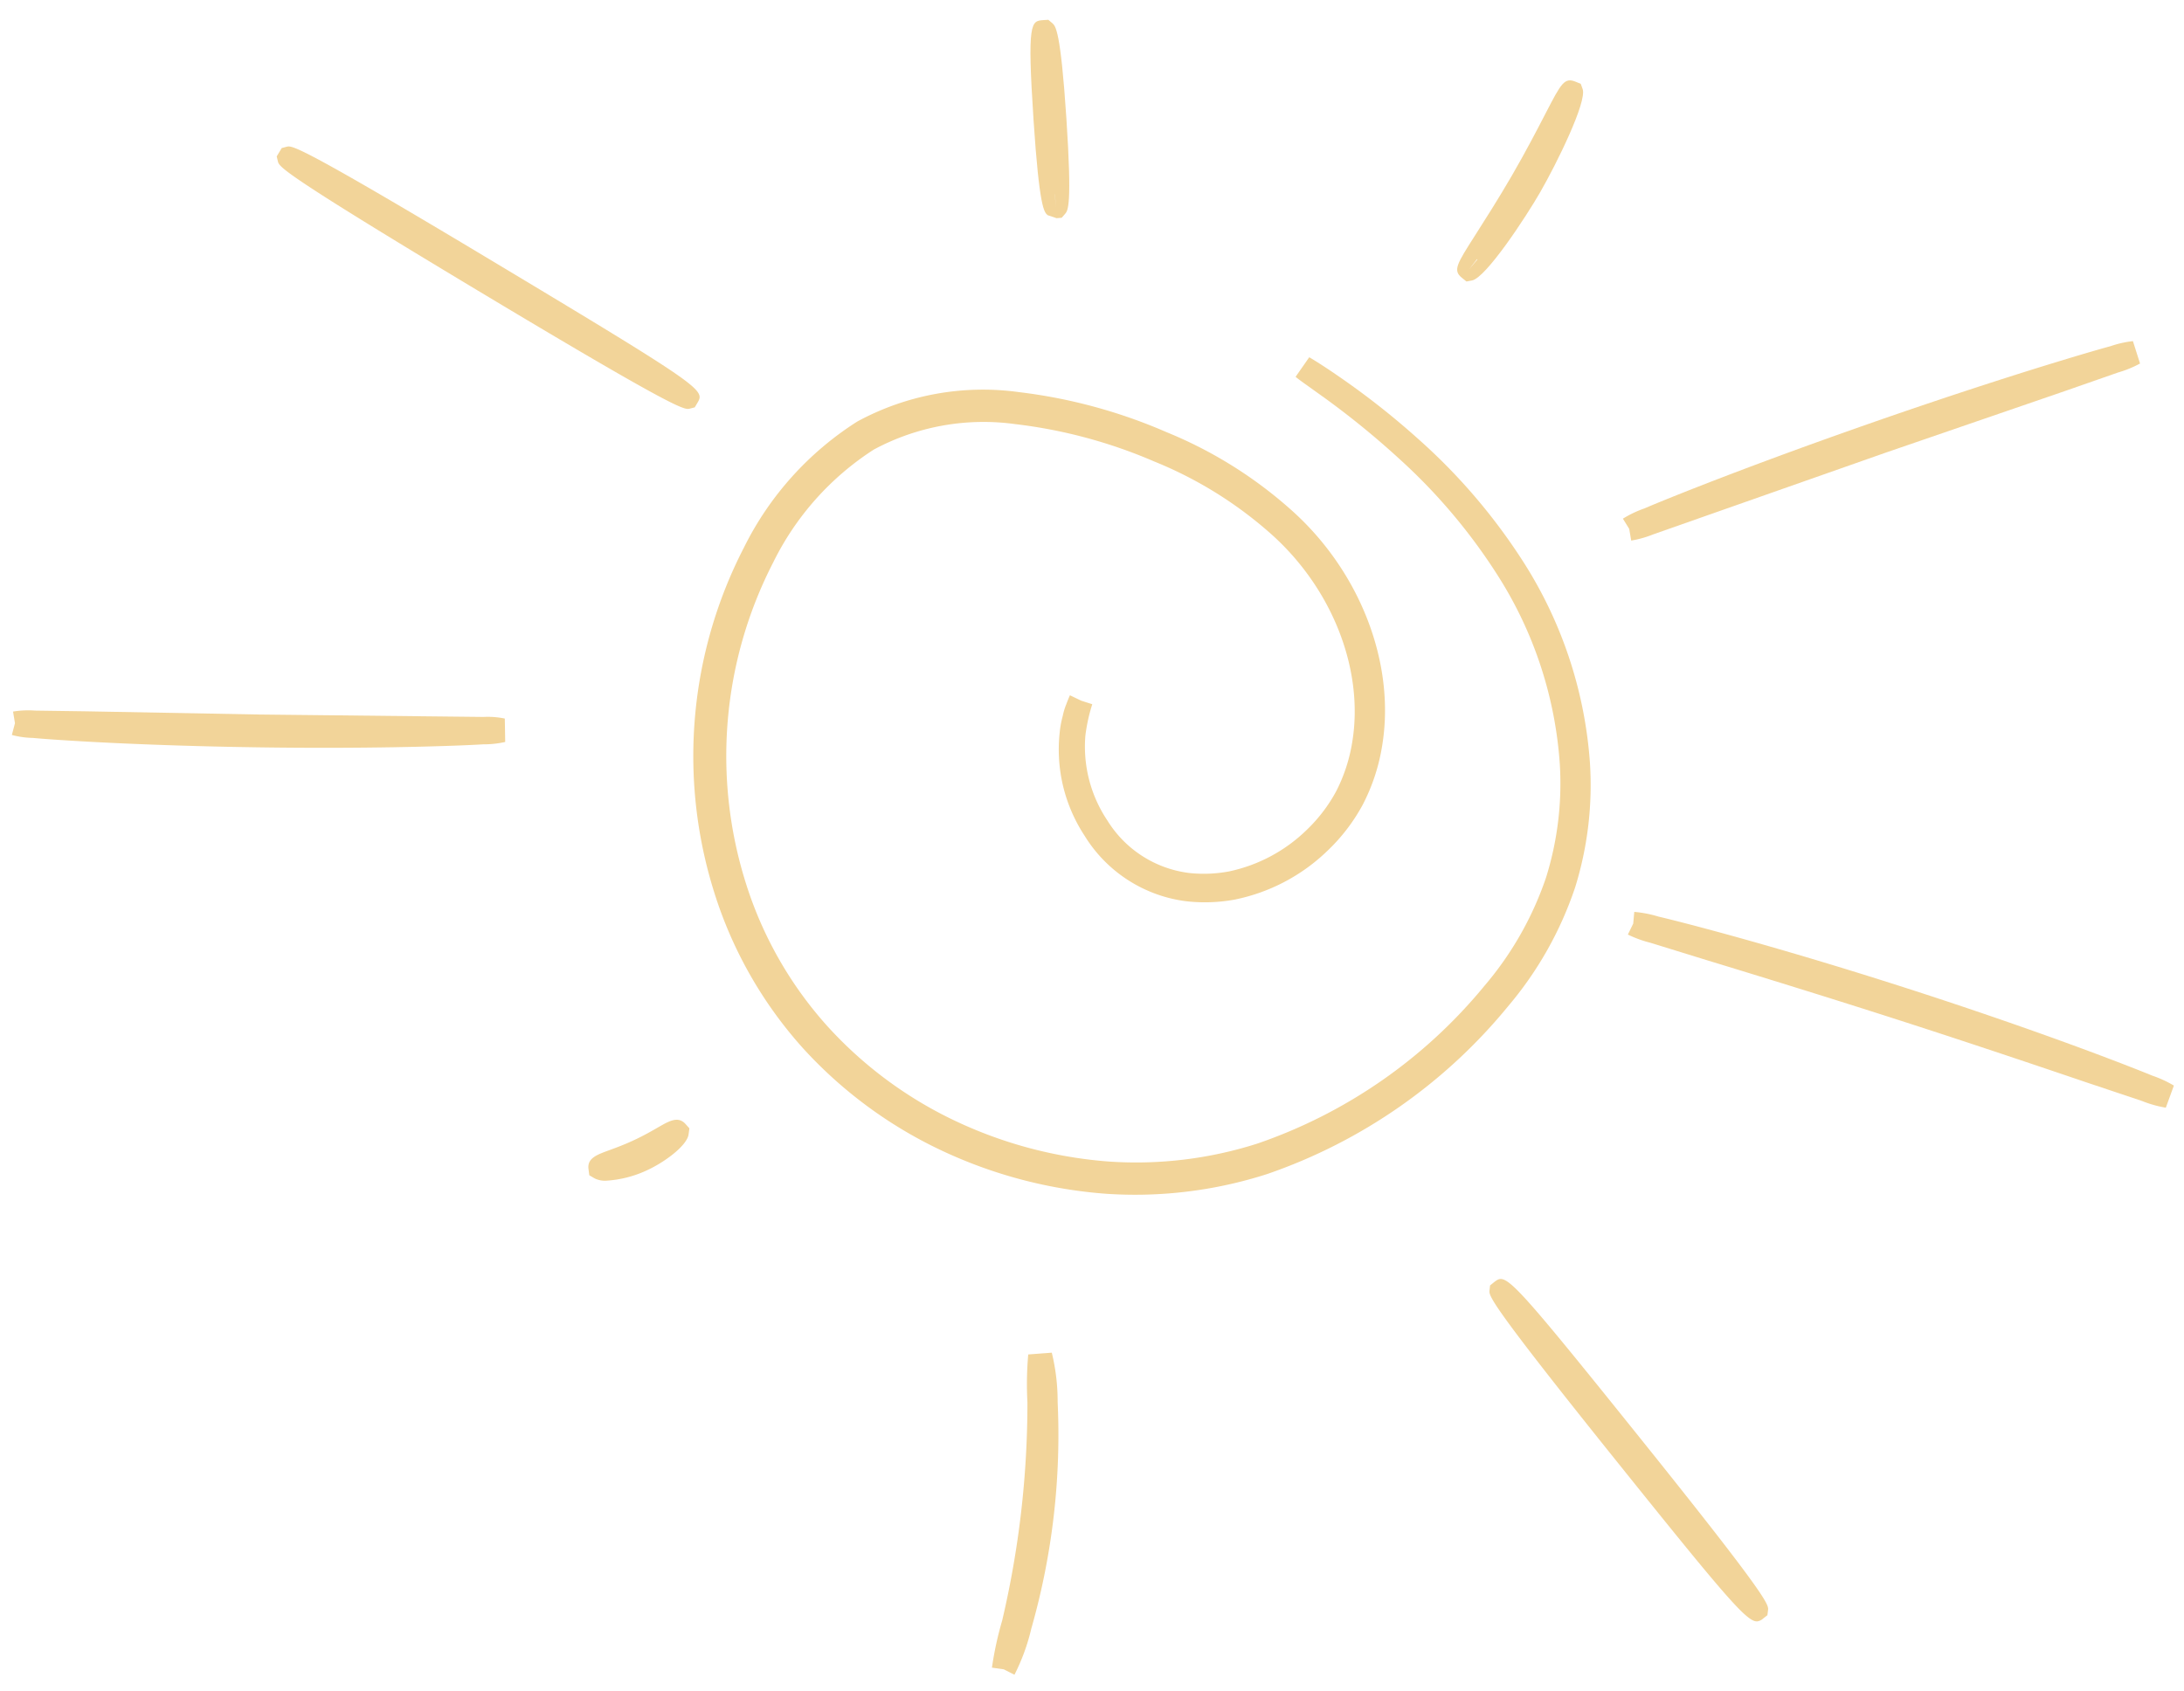 <svg xmlns="http://www.w3.org/2000/svg" xmlns:xlink="http://www.w3.org/1999/xlink" width="329.951" height="255.556" viewBox="0 0 329.951 255.556">
  <defs>
    <clipPath id="clip-path">
      <rect id="Rectangle_52" data-name="Rectangle 52" width="325.639" height="249.911" fill="#f2d499"/>
    </clipPath>
  </defs>
  <g id="Group_140" data-name="Group 140" transform="matrix(1, -0.017, 0.017, 1, 0, 5.683)">
    <g id="Group_139" data-name="Group 139" clip-path="url(#clip-path)">
      <path id="Path_851" data-name="Path 851" d="M123.594,154.625q-2.683,0-5.376-.221a70.553,70.553,0,0,1-24.472-6.78,66.753,66.753,0,0,1-20.972-15.9,63.52,63.52,0,0,1-13.065-23.776,68.67,68.67,0,0,1,5.342-52.09A47.512,47.512,0,0,1,82.5,37.1a39.783,39.783,0,0,1,24.517-4.023,79.358,79.358,0,0,1,22.148,6.418A65.173,65.173,0,0,1,147.53,51.316c10.508,9.513,15.755,23.778,13.366,36.336a29.252,29.252,0,0,1-3.053,8.65,27.884,27.884,0,0,1-5.463,6.874,28.188,28.188,0,0,1-14.125,7.112,25.019,25.019,0,0,1-7.337.119,21.127,21.127,0,0,1-15.191-10.216,23.712,23.712,0,0,1-3.457-15.6,14.954,14.954,0,0,1,.508-2.507,9.738,9.738,0,0,1,.572-1.765c.331-.857.564-1.32.564-1.32l1.693.847,1.655.561a26.217,26.217,0,0,0-1.12,4.719,20.07,20.07,0,0,0,3.118,12.906,16.975,16.975,0,0,0,12.259,8.124,20.576,20.576,0,0,0,5.986-.145,23.855,23.855,0,0,0,11.844-6.089,23.509,23.509,0,0,0,4.551-5.779,24.863,24.863,0,0,0,2.52-7.3c2.04-11.025-2.7-23.586-12.063-32.011A60.856,60.856,0,0,0,127.249,43.9a75.123,75.123,0,0,0-20.878-6,35,35,0,0,0-21.462,3.486A42.648,42.648,0,0,0,69.426,58.191a63.872,63.872,0,0,0-4.938,48.373,58.475,58.475,0,0,0,12.038,21.907,61.744,61.744,0,0,0,19.4,14.735,65.716,65.716,0,0,0,22.734,6.331,60.212,60.212,0,0,0,22.415-2.339,76.541,76.541,0,0,0,34.678-23.222,49.927,49.927,0,0,0,9.589-16.191,47.6,47.6,0,0,0,2.382-17.1,60.593,60.593,0,0,0-8.834-28.593,86.043,86.043,0,0,0-14.54-17.884,127.443,127.443,0,0,0-11.26-9.513l-3.12-2.312c-.783-.582-1.158-.912-1.158-.912l2.111-2.92c.067.038,1.641.98,4.453,3a118.548,118.548,0,0,1,11.792,9.616A88.966,88.966,0,0,1,182.6,59.794a64.777,64.777,0,0,1,9.672,30.666,52.065,52.065,0,0,1-2.541,18.825,54.5,54.5,0,0,1-10.4,17.767A81.186,81.186,0,0,1,142.5,151.818a65.187,65.187,0,0,1-18.9,2.807" transform="translate(45.994 23.095)" fill="#f2d499"/>
      <path id="Path_852" data-name="Path 852" d="M136.021,57.217l-.271-1.775-.928-1.557a16.225,16.225,0,0,1,3.263-1.489c1.8-.736,4.611-1.82,8.017-3.088,4.593-1.711,14.214-5.211,27.052-9.439,12.894-4.244,22.68-7.131,27.366-8.475,3.459-.995,6.365-1.8,8.4-2.315a15.693,15.693,0,0,1,3.388-.705l1.017,3.4a16.387,16.387,0,0,1-3.341,1.3l-8.125,2.683-27.165,8.825-35.3,11.74a15.925,15.925,0,0,1-3.37.892" transform="translate(109.053 22.951)" fill="#f2d499"/>
      <path id="Path_853" data-name="Path 853" d="M215.45,106.274a17.457,17.457,0,0,1-3.574-1.071l-8.476-3c-5.787-2.073-16.546-5.926-28.273-9.922-10.846-3.692-20.9-6.968-28.444-9.41l-8.654-2.833a17.294,17.294,0,0,1-3.381-1.3l.836-1.644.188-1.764a17.942,17.942,0,0,1,3.638.772c2.071.525,5.123,1.369,8.715,2.408,5.054,1.463,15.5,4.587,28.7,9.088S200.105,96,205,97.935c3.491,1.377,6.423,2.572,8.478,3.459a17.442,17.442,0,0,1,3.247,1.559Z" transform="translate(108.912 60.932)" fill="#f2d499"/>
      <path id="Path_854" data-name="Path 854" d="M162.137,158.18c-1.566,0-4.716-3.815-20.878-24.675-18.875-24.353-18.767-25.2-18.662-26.015l.094-.745.642-.5c1.774-1.3,1.954-1.438,21.849,24.23,18.894,24.378,18.774,25.225,18.658,26.042l-.109.758-.624.465a1.67,1.67,0,0,1-.971.445" transform="translate(99.152 85.575)" fill="#f2d499"/>
      <path id="Path_855" data-name="Path 855" d="M83.893,159.871l-1.585-.841-1.8-.291a51.8,51.8,0,0,1,1.671-7.1,143.872,143.872,0,0,0,4.37-32.925,50.719,50.719,0,0,1,.246-7.192l3.563-.208a31.1,31.1,0,0,1,.756,7.462,106.722,106.722,0,0,1-4.564,34.182,30.808,30.808,0,0,1-2.659,6.912" transform="translate(65.121 90.039)" fill="#f2d499"/>
      <path id="Path_856" data-name="Path 856" d="M50.262,100.353a3.6,3.6,0,0,1-1.807-.369l-.812-.494-.1-.9c-.213-1.659,1.252-2.167,3.108-2.809,1.071-.373,2.4-.836,3.824-1.478,1.443-.635,2.679-1.319,3.67-1.867,1.717-.951,3.071-1.7,4.168-.436l.57.658-.145.948c-.3,1.628-3.471,3.974-6.23,5.217a16.956,16.956,0,0,1-6.244,1.528" transform="translate(38.438 73.875)" fill="#f2d499"/>
      <path id="Path_857" data-name="Path 857" d="M57.733,62.733c-5.079,0-12.154-.069-20.525-.333-12.289-.383-21.625-.991-26.1-1.32-3.6-.266-6.2-.488-7.939-.68A13.373,13.373,0,0,1,0,59.9L.5,58.13.239,56.368a14.085,14.085,0,0,1,3.332-.09l7.782.242,26.02.924,33.907.942a12.737,12.737,0,0,1,3.214.3v3.536a14.475,14.475,0,0,1-3.326.3c-1.794.083-4.549.145-7.823.179-1.416.016-3.31.031-5.611.031" transform="translate(0 45.473)" fill="#f2d499"/>
      <path id="Path_858" data-name="Path 858" d="M84.409,50.171c-.993,0-4.363-1.525-31.147-18.23C23.46,13.351,23.284,12.555,23.1,11.712l-.163-.743.78-1.246.747-.183c.8-.2,1.626-.394,31.424,18.192,31.23,19.478,31.131,19.637,29.937,21.58l-.394.64-.745.181a1.142,1.142,0,0,1-.273.038" transform="translate(18.551 7.684)" fill="#f2d499"/>
      <path id="Path_859" data-name="Path 859" d="M89.521,29.991v-.007l-1.328-.474c-.516-.463-1.223-1.1-1.878-14.373C85.58.172,86.2.137,88.049.038L88.8,0l.591.514c.492.443,1.235,1.111,1.885,14.379s.009,13.979-.458,14.491l-.508.557Zm-.175-3.614.11,2.077-.09-2.077Z" transform="translate(69.574)" fill="#f2d499"/>
      <path id="Path_860" data-name="Path 860" d="M122.71,35.914l-.671-.563,0,0c-1.38-1.141-.752-2.086,2.12-6.423,1.5-2.27,3.563-5.378,5.671-8.871,2.174-3.605,3.983-6.953,5.3-9.4,2.4-4.443,2.9-5.369,4.6-4.633l.751.324.275.8c.633,1.943-4.115,11.181-6.676,15.464-2.234,3.733-8.438,12.828-10.538,13.161Zm1.642-3.343-1.216,1.521,1.279-1.469Z" transform="translate(98.146 4.692)" fill="#f2d499"/>
    </g>
  </g>
</svg>
